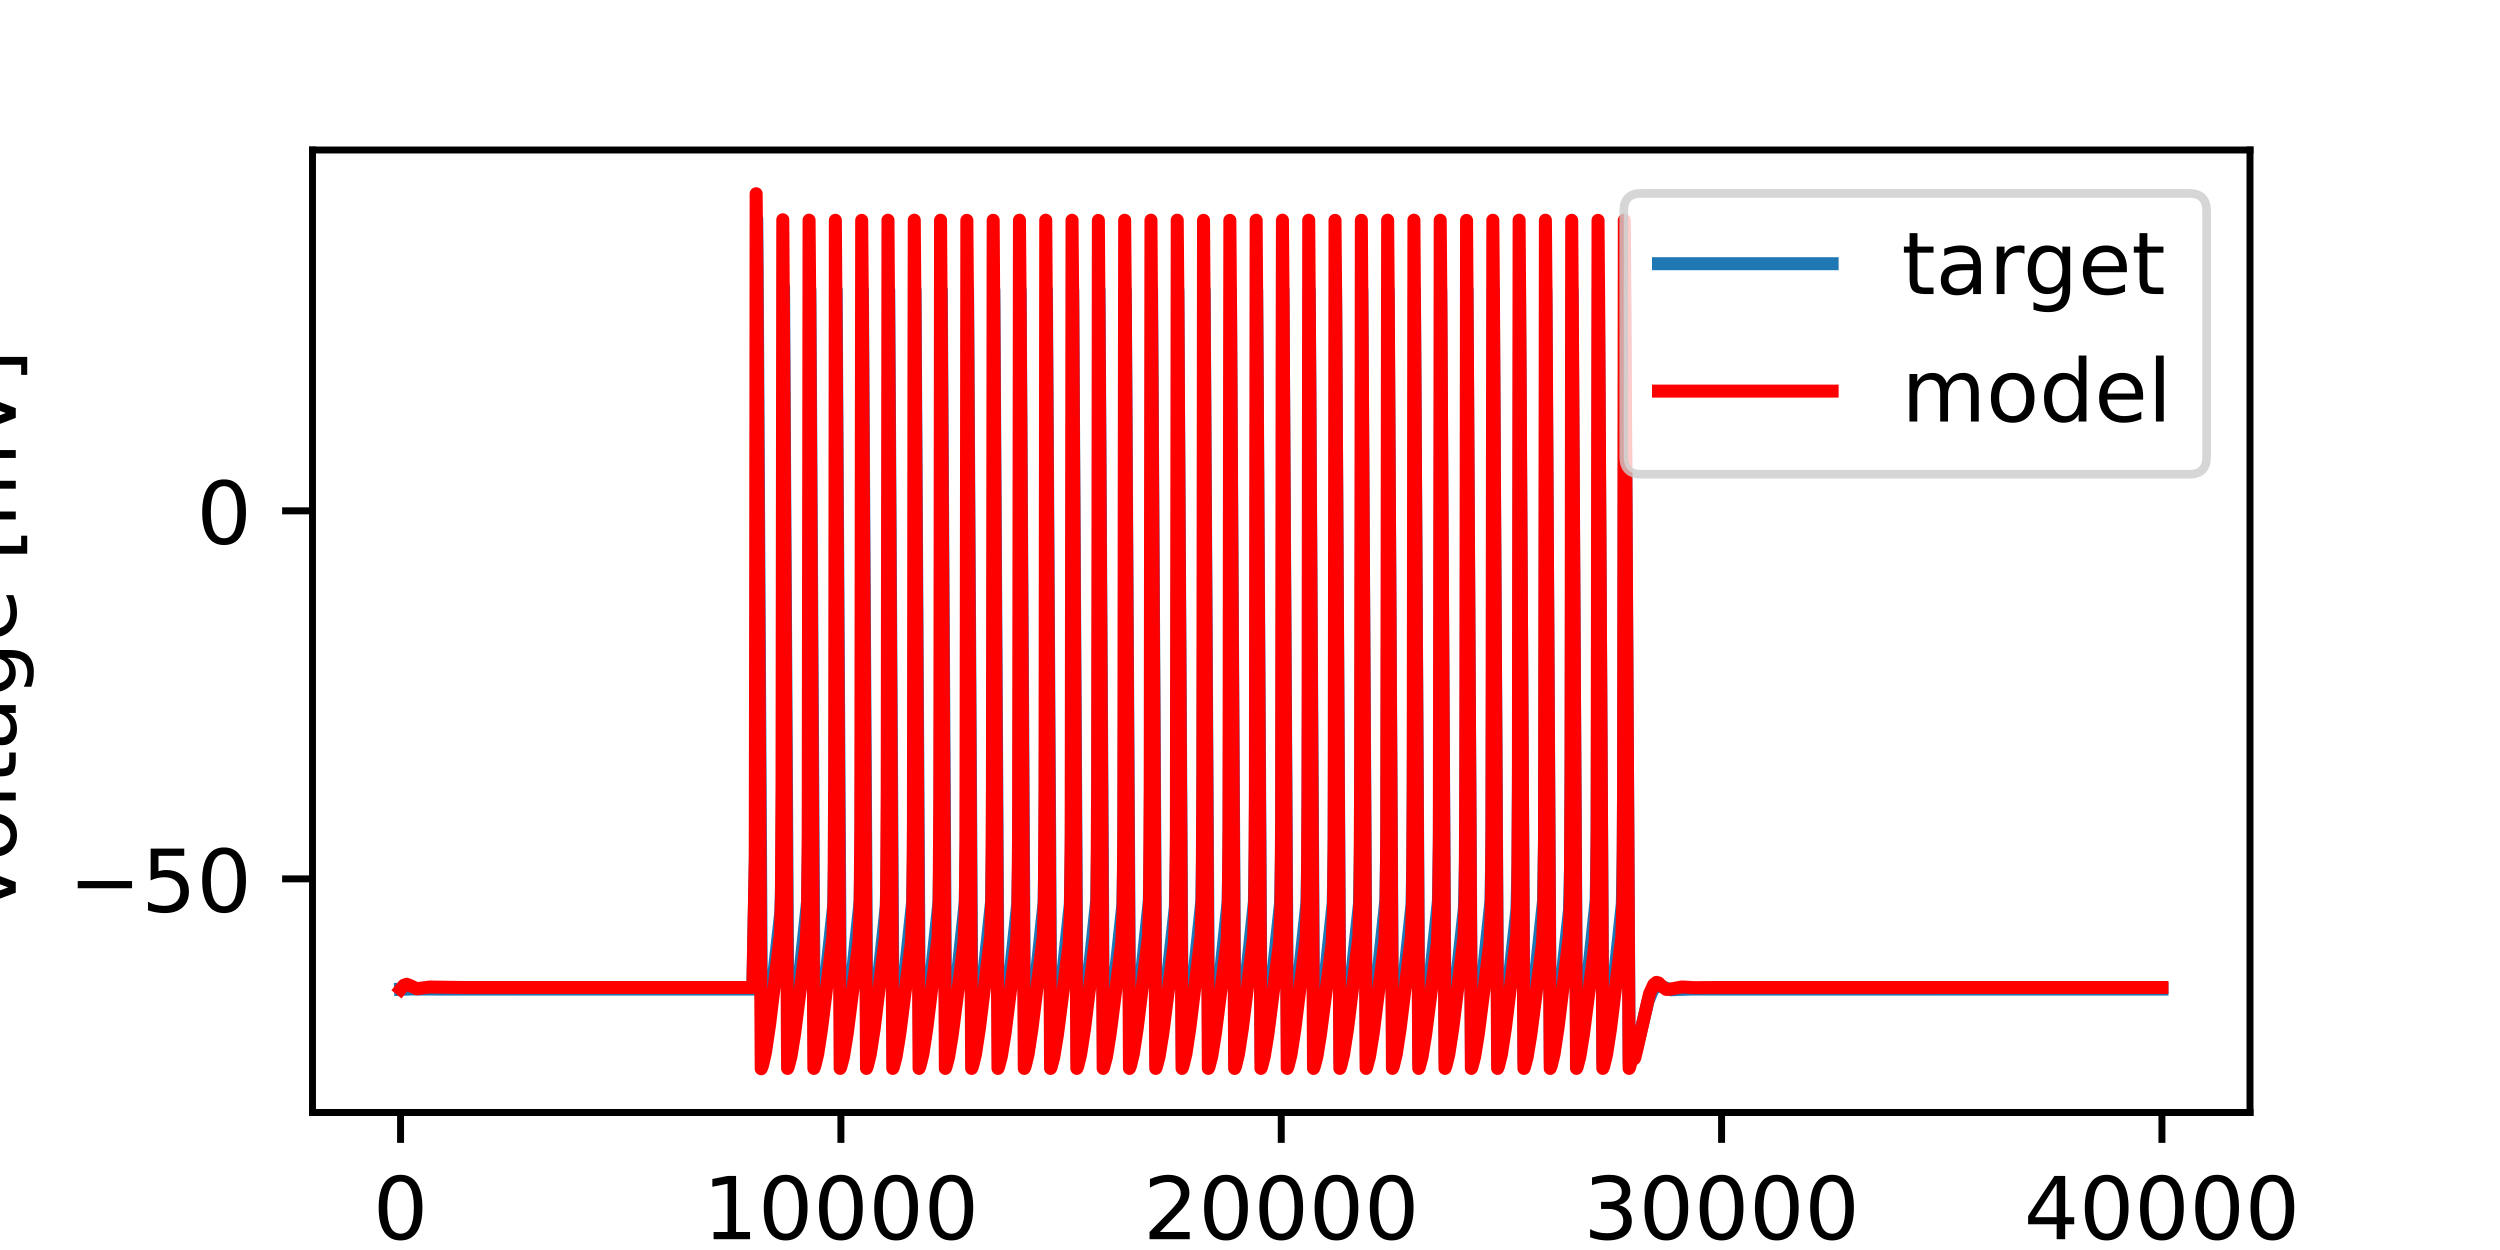 <?xml version="1.0" encoding="utf-8" standalone="no"?>
<!DOCTYPE svg PUBLIC "-//W3C//DTD SVG 1.1//EN"
  "http://www.w3.org/Graphics/SVG/1.1/DTD/svg11.dtd">
<!-- Created with matplotlib (https://matplotlib.org/) -->
<svg height="144pt" version="1.1" viewBox="0 0 288 144" width="288pt" xmlns="http://www.w3.org/2000/svg" xmlns:xlink="http://www.w3.org/1999/xlink">
 <defs>
  <style type="text/css">
*{stroke-linecap:butt;stroke-linejoin:round;}
  </style>
 </defs>
 <g id="figure_1">
  <g id="patch_1">
   <path d="M 0 144 
L 288 144 
L 288 0 
L 0 0 
z
" style="fill:#ffffff;"/>
  </g>
  <g id="axes_1">
   <g id="patch_2">
    <path d="M 36 128.16 
L 259.2 128.16 
L 259.2 17.28 
L 36 17.28 
z
" style="fill:#ffffff;"/>
   </g>
   <g id="matplotlib.axis_1">
    <g id="xtick_1">
     <g id="line2d_1">
      <defs>
       <path d="M 0 0 
L 0 3.5 
" id="mcba69455f7" style="stroke:#000000;stroke-width:0.8;"/>
      </defs>
      <g>
       <use style="stroke:#000000;stroke-width:0.8;" x="46.145" xlink:href="#mcba69455f7" y="128.16"/>
      </g>
     </g>
     <g id="text_1">
      <!-- 0 -->
      <defs>
       <path d="M 31.781 66.406 
Q 24.172 66.406 20.328 58.906 
Q 16.5 51.422 16.5 36.375 
Q 16.5 21.391 20.328 13.891 
Q 24.172 6.391 31.781 6.391 
Q 39.453 6.391 43.281 13.891 
Q 47.125 21.391 47.125 36.375 
Q 47.125 51.422 43.281 58.906 
Q 39.453 66.406 31.781 66.406 
z
M 31.781 74.219 
Q 44.047 74.219 50.516 64.516 
Q 56.984 54.828 56.984 36.375 
Q 56.984 17.969 50.516 8.266 
Q 44.047 -1.422 31.781 -1.422 
Q 19.531 -1.422 13.062 8.266 
Q 6.594 17.969 6.594 36.375 
Q 6.594 54.828 13.062 64.516 
Q 19.531 74.219 31.781 74.219 
z
" id="DejaVuSans-48"/>
      </defs>
      <g transform="translate(42.964 142.758)scale(0.1 -0.1)">
       <use xlink:href="#DejaVuSans-48"/>
      </g>
     </g>
    </g>
    <g id="xtick_2">
     <g id="line2d_2">
      <g>
       <use style="stroke:#000000;stroke-width:0.8;" x="96.873" xlink:href="#mcba69455f7" y="128.16"/>
      </g>
     </g>
     <g id="text_2">
      <!-- 10000 -->
      <defs>
       <path d="M 12.406 8.297 
L 28.516 8.297 
L 28.516 63.922 
L 10.984 60.406 
L 10.984 69.391 
L 28.422 72.906 
L 38.281 72.906 
L 38.281 8.297 
L 54.391 8.297 
L 54.391 0 
L 12.406 0 
z
" id="DejaVuSans-49"/>
      </defs>
      <g transform="translate(80.966 142.758)scale(0.1 -0.1)">
       <use xlink:href="#DejaVuSans-49"/>
       <use x="63.623" xlink:href="#DejaVuSans-48"/>
       <use x="127.246" xlink:href="#DejaVuSans-48"/>
       <use x="190.869" xlink:href="#DejaVuSans-48"/>
       <use x="254.492" xlink:href="#DejaVuSans-48"/>
      </g>
     </g>
    </g>
    <g id="xtick_3">
     <g id="line2d_3">
      <g>
       <use style="stroke:#000000;stroke-width:0.8;" x="147.6" xlink:href="#mcba69455f7" y="128.16"/>
      </g>
     </g>
     <g id="text_3">
      <!-- 20000 -->
      <defs>
       <path d="M 19.188 8.297 
L 53.609 8.297 
L 53.609 0 
L 7.328 0 
L 7.328 8.297 
Q 12.938 14.109 22.625 23.891 
Q 32.328 33.688 34.812 36.531 
Q 39.547 41.844 41.422 45.531 
Q 43.312 49.219 43.312 52.781 
Q 43.312 58.594 39.234 62.25 
Q 35.156 65.922 28.609 65.922 
Q 23.969 65.922 18.812 64.312 
Q 13.672 62.703 7.812 59.422 
L 7.812 69.391 
Q 13.766 71.781 18.938 73 
Q 24.125 74.219 28.422 74.219 
Q 39.75 74.219 46.484 68.547 
Q 53.219 62.891 53.219 53.422 
Q 53.219 48.922 51.531 44.891 
Q 49.859 40.875 45.406 35.406 
Q 44.188 33.984 37.641 27.219 
Q 31.109 20.453 19.188 8.297 
z
" id="DejaVuSans-50"/>
      </defs>
      <g transform="translate(131.694 142.758)scale(0.1 -0.1)">
       <use xlink:href="#DejaVuSans-50"/>
       <use x="63.623" xlink:href="#DejaVuSans-48"/>
       <use x="127.246" xlink:href="#DejaVuSans-48"/>
       <use x="190.869" xlink:href="#DejaVuSans-48"/>
       <use x="254.492" xlink:href="#DejaVuSans-48"/>
      </g>
     </g>
    </g>
    <g id="xtick_4">
     <g id="line2d_4">
      <g>
       <use style="stroke:#000000;stroke-width:0.8;" x="198.327" xlink:href="#mcba69455f7" y="128.16"/>
      </g>
     </g>
     <g id="text_4">
      <!-- 30000 -->
      <defs>
       <path d="M 40.578 39.312 
Q 47.656 37.797 51.625 33 
Q 55.609 28.219 55.609 21.188 
Q 55.609 10.406 48.188 4.484 
Q 40.766 -1.422 27.094 -1.422 
Q 22.516 -1.422 17.656 -0.516 
Q 12.797 0.391 7.625 2.203 
L 7.625 11.719 
Q 11.719 9.328 16.594 8.109 
Q 21.484 6.891 26.812 6.891 
Q 36.078 6.891 40.938 10.547 
Q 45.797 14.203 45.797 21.188 
Q 45.797 27.641 41.281 31.266 
Q 36.766 34.906 28.719 34.906 
L 20.219 34.906 
L 20.219 43.016 
L 29.109 43.016 
Q 36.375 43.016 40.234 45.922 
Q 44.094 48.828 44.094 54.297 
Q 44.094 59.906 40.109 62.906 
Q 36.141 65.922 28.719 65.922 
Q 24.656 65.922 20.016 65.031 
Q 15.375 64.156 9.812 62.312 
L 9.812 71.094 
Q 15.438 72.656 20.344 73.438 
Q 25.25 74.219 29.594 74.219 
Q 40.828 74.219 47.359 69.109 
Q 53.906 64.016 53.906 55.328 
Q 53.906 49.266 50.438 45.094 
Q 46.969 40.922 40.578 39.312 
z
" id="DejaVuSans-51"/>
      </defs>
      <g transform="translate(182.421 142.758)scale(0.1 -0.1)">
       <use xlink:href="#DejaVuSans-51"/>
       <use x="63.623" xlink:href="#DejaVuSans-48"/>
       <use x="127.246" xlink:href="#DejaVuSans-48"/>
       <use x="190.869" xlink:href="#DejaVuSans-48"/>
       <use x="254.492" xlink:href="#DejaVuSans-48"/>
      </g>
     </g>
    </g>
    <g id="xtick_5">
     <g id="line2d_5">
      <g>
       <use style="stroke:#000000;stroke-width:0.8;" x="249.055" xlink:href="#mcba69455f7" y="128.16"/>
      </g>
     </g>
     <g id="text_5">
      <!-- 40000 -->
      <defs>
       <path d="M 37.797 64.312 
L 12.891 25.391 
L 37.797 25.391 
z
M 35.203 72.906 
L 47.609 72.906 
L 47.609 25.391 
L 58.016 25.391 
L 58.016 17.188 
L 47.609 17.188 
L 47.609 0 
L 37.797 0 
L 37.797 17.188 
L 4.891 17.188 
L 4.891 26.703 
z
" id="DejaVuSans-52"/>
      </defs>
      <g transform="translate(233.148 142.758)scale(0.1 -0.1)">
       <use xlink:href="#DejaVuSans-52"/>
       <use x="63.623" xlink:href="#DejaVuSans-48"/>
       <use x="127.246" xlink:href="#DejaVuSans-48"/>
       <use x="190.869" xlink:href="#DejaVuSans-48"/>
       <use x="254.492" xlink:href="#DejaVuSans-48"/>
      </g>
     </g>
    </g>
    <g id="text_6">
     <!-- time [ms] -->
     <defs>
      <path d="M 18.312 70.219 
L 18.312 54.688 
L 36.812 54.688 
L 36.812 47.703 
L 18.312 47.703 
L 18.312 18.016 
Q 18.312 11.328 20.141 9.422 
Q 21.969 7.516 27.594 7.516 
L 36.812 7.516 
L 36.812 0 
L 27.594 0 
Q 17.188 0 13.234 3.875 
Q 9.281 7.766 9.281 18.016 
L 9.281 47.703 
L 2.688 47.703 
L 2.688 54.688 
L 9.281 54.688 
L 9.281 70.219 
z
" id="DejaVuSans-116"/>
      <path d="M 9.422 54.688 
L 18.406 54.688 
L 18.406 0 
L 9.422 0 
z
M 9.422 75.984 
L 18.406 75.984 
L 18.406 64.594 
L 9.422 64.594 
z
" id="DejaVuSans-105"/>
      <path d="M 52 44.188 
Q 55.375 50.25 60.062 53.125 
Q 64.75 56 71.094 56 
Q 79.641 56 84.281 50.016 
Q 88.922 44.047 88.922 33.016 
L 88.922 0 
L 79.891 0 
L 79.891 32.719 
Q 79.891 40.578 77.094 44.375 
Q 74.312 48.188 68.609 48.188 
Q 61.625 48.188 57.562 43.547 
Q 53.516 38.922 53.516 30.906 
L 53.516 0 
L 44.484 0 
L 44.484 32.719 
Q 44.484 40.625 41.703 44.406 
Q 38.922 48.188 33.109 48.188 
Q 26.219 48.188 22.156 43.531 
Q 18.109 38.875 18.109 30.906 
L 18.109 0 
L 9.078 0 
L 9.078 54.688 
L 18.109 54.688 
L 18.109 46.188 
Q 21.188 51.219 25.484 53.609 
Q 29.781 56 35.688 56 
Q 41.656 56 45.828 52.969 
Q 50 49.953 52 44.188 
z
" id="DejaVuSans-109"/>
      <path d="M 56.203 29.594 
L 56.203 25.203 
L 14.891 25.203 
Q 15.484 15.922 20.484 11.062 
Q 25.484 6.203 34.422 6.203 
Q 39.594 6.203 44.453 7.469 
Q 49.312 8.734 54.109 11.281 
L 54.109 2.781 
Q 49.266 0.734 44.188 -0.344 
Q 39.109 -1.422 33.891 -1.422 
Q 20.797 -1.422 13.156 6.188 
Q 5.516 13.812 5.516 26.812 
Q 5.516 40.234 12.766 48.109 
Q 20.016 56 32.328 56 
Q 43.359 56 49.781 48.891 
Q 56.203 41.797 56.203 29.594 
z
M 47.219 32.234 
Q 47.125 39.594 43.094 43.984 
Q 39.062 48.391 32.422 48.391 
Q 24.906 48.391 20.391 44.141 
Q 15.875 39.891 15.188 32.172 
z
" id="DejaVuSans-101"/>
      <path id="DejaVuSans-32"/>
      <path d="M 8.594 75.984 
L 29.297 75.984 
L 29.297 69 
L 17.578 69 
L 17.578 -6.203 
L 29.297 -6.203 
L 29.297 -13.188 
L 8.594 -13.188 
z
" id="DejaVuSans-91"/>
      <path d="M 44.281 53.078 
L 44.281 44.578 
Q 40.484 46.531 36.375 47.5 
Q 32.281 48.484 27.875 48.484 
Q 21.188 48.484 17.844 46.438 
Q 14.5 44.391 14.5 40.281 
Q 14.5 37.156 16.891 35.375 
Q 19.281 33.594 26.516 31.984 
L 29.594 31.297 
Q 39.156 29.25 43.188 25.516 
Q 47.219 21.781 47.219 15.094 
Q 47.219 7.469 41.188 3.016 
Q 35.156 -1.422 24.609 -1.422 
Q 20.219 -1.422 15.453 -0.562 
Q 10.688 0.297 5.422 2 
L 5.422 11.281 
Q 10.406 8.688 15.234 7.391 
Q 20.062 6.109 24.812 6.109 
Q 31.156 6.109 34.562 8.281 
Q 37.984 10.453 37.984 14.406 
Q 37.984 18.062 35.516 20.016 
Q 33.062 21.969 24.703 23.781 
L 21.578 24.516 
Q 13.234 26.266 9.516 29.906 
Q 5.812 33.547 5.812 39.891 
Q 5.812 47.609 11.281 51.797 
Q 16.75 56 26.812 56 
Q 31.781 56 36.172 55.266 
Q 40.578 54.547 44.281 53.078 
z
" id="DejaVuSans-115"/>
      <path d="M 30.422 75.984 
L 30.422 -13.188 
L 9.719 -13.188 
L 9.719 -6.203 
L 21.391 -6.203 
L 21.391 69 
L 9.719 69 
L 9.719 75.984 
z
" id="DejaVuSans-93"/>
     </defs>
     <g transform="translate(123.338 156.437)scale(0.1 -0.1)">
      <use xlink:href="#DejaVuSans-116"/>
      <use x="39.209" xlink:href="#DejaVuSans-105"/>
      <use x="66.992" xlink:href="#DejaVuSans-109"/>
      <use x="164.404" xlink:href="#DejaVuSans-101"/>
      <use x="225.928" xlink:href="#DejaVuSans-32"/>
      <use x="257.715" xlink:href="#DejaVuSans-91"/>
      <use x="296.729" xlink:href="#DejaVuSans-109"/>
      <use x="394.141" xlink:href="#DejaVuSans-115"/>
      <use x="446.24" xlink:href="#DejaVuSans-93"/>
     </g>
    </g>
   </g>
   <g id="matplotlib.axis_2">
    <g id="ytick_1">
     <g id="line2d_6">
      <defs>
       <path d="M 0 0 
L -3.5 0 
" id="m14f30cf838" style="stroke:#000000;stroke-width:0.8;"/>
      </defs>
      <g>
       <use style="stroke:#000000;stroke-width:0.8;" x="36" xlink:href="#m14f30cf838" y="101.246"/>
      </g>
     </g>
     <g id="text_7">
      <!-- −50 -->
      <defs>
       <path d="M 10.594 35.5 
L 73.188 35.5 
L 73.188 27.203 
L 10.594 27.203 
z
" id="DejaVuSans-8722"/>
       <path d="M 10.797 72.906 
L 49.516 72.906 
L 49.516 64.594 
L 19.828 64.594 
L 19.828 46.734 
Q 21.969 47.469 24.109 47.828 
Q 26.266 48.188 28.422 48.188 
Q 40.625 48.188 47.75 41.5 
Q 54.891 34.812 54.891 23.391 
Q 54.891 11.625 47.562 5.094 
Q 40.234 -1.422 26.906 -1.422 
Q 22.312 -1.422 17.547 -0.641 
Q 12.797 0.141 7.719 1.703 
L 7.719 11.625 
Q 12.109 9.234 16.797 8.062 
Q 21.484 6.891 26.703 6.891 
Q 35.156 6.891 40.078 11.328 
Q 45.016 15.766 45.016 23.391 
Q 45.016 31 40.078 35.438 
Q 35.156 39.891 26.703 39.891 
Q 22.75 39.891 18.812 39.016 
Q 14.891 38.141 10.797 36.281 
z
" id="DejaVuSans-53"/>
      </defs>
      <g transform="translate(7.895 105.046)scale(0.1 -0.1)">
       <use xlink:href="#DejaVuSans-8722"/>
       <use x="83.789" xlink:href="#DejaVuSans-53"/>
       <use x="147.412" xlink:href="#DejaVuSans-48"/>
      </g>
     </g>
    </g>
    <g id="ytick_2">
     <g id="line2d_7">
      <g>
       <use style="stroke:#000000;stroke-width:0.8;" x="36" xlink:href="#m14f30cf838" y="58.848"/>
      </g>
     </g>
     <g id="text_8">
      <!-- 0 -->
      <g transform="translate(22.637 62.647)scale(0.1 -0.1)">
       <use xlink:href="#DejaVuSans-48"/>
      </g>
     </g>
    </g>
    <g id="text_9">
     <!-- voltage [mV] -->
     <defs>
      <path d="M 2.984 54.688 
L 12.5 54.688 
L 29.594 8.797 
L 46.688 54.688 
L 56.203 54.688 
L 35.688 0 
L 23.484 0 
z
" id="DejaVuSans-118"/>
      <path d="M 30.609 48.391 
Q 23.391 48.391 19.188 42.75 
Q 14.984 37.109 14.984 27.297 
Q 14.984 17.484 19.156 11.844 
Q 23.344 6.203 30.609 6.203 
Q 37.797 6.203 41.984 11.859 
Q 46.188 17.531 46.188 27.297 
Q 46.188 37.016 41.984 42.703 
Q 37.797 48.391 30.609 48.391 
z
M 30.609 56 
Q 42.328 56 49.016 48.375 
Q 55.719 40.766 55.719 27.297 
Q 55.719 13.875 49.016 6.219 
Q 42.328 -1.422 30.609 -1.422 
Q 18.844 -1.422 12.172 6.219 
Q 5.516 13.875 5.516 27.297 
Q 5.516 40.766 12.172 48.375 
Q 18.844 56 30.609 56 
z
" id="DejaVuSans-111"/>
      <path d="M 9.422 75.984 
L 18.406 75.984 
L 18.406 0 
L 9.422 0 
z
" id="DejaVuSans-108"/>
      <path d="M 34.281 27.484 
Q 23.391 27.484 19.188 25 
Q 14.984 22.516 14.984 16.5 
Q 14.984 11.719 18.141 8.906 
Q 21.297 6.109 26.703 6.109 
Q 34.188 6.109 38.703 11.406 
Q 43.219 16.703 43.219 25.484 
L 43.219 27.484 
z
M 52.203 31.203 
L 52.203 0 
L 43.219 0 
L 43.219 8.297 
Q 40.141 3.328 35.547 0.953 
Q 30.953 -1.422 24.312 -1.422 
Q 15.922 -1.422 10.953 3.297 
Q 6 8.016 6 15.922 
Q 6 25.141 12.172 29.828 
Q 18.359 34.516 30.609 34.516 
L 43.219 34.516 
L 43.219 35.406 
Q 43.219 41.609 39.141 45 
Q 35.062 48.391 27.688 48.391 
Q 23 48.391 18.547 47.266 
Q 14.109 46.141 10.016 43.891 
L 10.016 52.203 
Q 14.938 54.109 19.578 55.047 
Q 24.219 56 28.609 56 
Q 40.484 56 46.344 49.844 
Q 52.203 43.703 52.203 31.203 
z
" id="DejaVuSans-97"/>
      <path d="M 45.406 27.984 
Q 45.406 37.75 41.375 43.109 
Q 37.359 48.484 30.078 48.484 
Q 22.859 48.484 18.828 43.109 
Q 14.797 37.75 14.797 27.984 
Q 14.797 18.266 18.828 12.891 
Q 22.859 7.516 30.078 7.516 
Q 37.359 7.516 41.375 12.891 
Q 45.406 18.266 45.406 27.984 
z
M 54.391 6.781 
Q 54.391 -7.172 48.188 -13.984 
Q 42 -20.797 29.203 -20.797 
Q 24.469 -20.797 20.266 -20.094 
Q 16.062 -19.391 12.109 -17.922 
L 12.109 -9.188 
Q 16.062 -11.328 19.922 -12.344 
Q 23.781 -13.375 27.781 -13.375 
Q 36.625 -13.375 41.016 -8.766 
Q 45.406 -4.156 45.406 5.172 
L 45.406 9.625 
Q 42.625 4.781 38.281 2.391 
Q 33.938 0 27.875 0 
Q 17.828 0 11.672 7.656 
Q 5.516 15.328 5.516 27.984 
Q 5.516 40.672 11.672 48.328 
Q 17.828 56 27.875 56 
Q 33.938 56 38.281 53.609 
Q 42.625 51.219 45.406 46.391 
L 45.406 54.688 
L 54.391 54.688 
z
" id="DejaVuSans-103"/>
      <path d="M 28.609 0 
L 0.781 72.906 
L 11.078 72.906 
L 34.188 11.531 
L 57.328 72.906 
L 67.578 72.906 
L 39.797 0 
z
" id="DejaVuSans-86"/>
     </defs>
     <g transform="translate(1.816 105.184)rotate(-90)scale(0.1 -0.1)">
      <use xlink:href="#DejaVuSans-118"/>
      <use x="59.18" xlink:href="#DejaVuSans-111"/>
      <use x="120.361" xlink:href="#DejaVuSans-108"/>
      <use x="148.145" xlink:href="#DejaVuSans-116"/>
      <use x="187.354" xlink:href="#DejaVuSans-97"/>
      <use x="248.633" xlink:href="#DejaVuSans-103"/>
      <use x="312.109" xlink:href="#DejaVuSans-101"/>
      <use x="373.633" xlink:href="#DejaVuSans-32"/>
      <use x="405.42" xlink:href="#DejaVuSans-91"/>
      <use x="444.434" xlink:href="#DejaVuSans-109"/>
      <use x="541.846" xlink:href="#DejaVuSans-86"/>
      <use x="610.254" xlink:href="#DejaVuSans-93"/>
     </g>
    </g>
   </g>
   <g id="line2d_8">
    <path clip-path="url(#p194d1e5255)" d="M 46.145 113.966 
L 47.419 113.929 
L 51.188 113.943 
L 86.727 113.944 
L 87.052 97.403 
L 87.118 69.346 
L 87.179 25.204 
L 87.26 36.309 
L 87.752 122.523 
L 87.793 122.449 
L 88.031 121.348 
L 88.457 118.331 
L 89.959 104.999 
L 90.085 100.109 
L 90.167 86.604 
L 90.268 33.074 
L 90.369 51.285 
L 90.791 122.385 
L 90.796 122.385 
L 90.862 122.201 
L 91.176 120.49 
L 91.724 116.089 
L 93.033 103.822 
L 93.144 97.373 
L 93.22 75.24 
L 93.296 33.371 
L 93.373 45.556 
L 93.819 122.375 
L 93.829 122.371 
L 93.92 122.064 
L 94.27 120.021 
L 94.95 114.371 
L 96.046 104.223 
L 96.163 98.414 
L 96.239 80.734 
L 96.325 33.396 
L 96.411 47.902 
L 96.847 122.374 
L 96.852 122.374 
L 96.923 122.169 
L 97.243 120.404 
L 97.806 115.845 
L 99.09 103.793 
L 99.201 97.277 
L 99.277 74.761 
L 99.353 33.402 
L 99.429 45.749 
L 99.876 122.374 
L 99.886 122.369 
L 99.982 122.037 
L 100.337 119.941 
L 101.053 113.98 
L 102.093 104.452 
L 102.214 98.806 
L 102.29 82.692 
L 102.382 33.407 
L 102.468 48.109 
L 102.904 122.375 
L 102.909 122.373 
L 102.98 122.165 
L 103.305 120.363 
L 103.878 115.705 
L 105.146 103.765 
L 105.258 97.166 
L 105.334 74.163 
L 105.41 33.415 
L 105.486 45.955 
L 105.933 122.375 
L 105.938 122.373 
L 106.014 122.142 
L 106.344 120.291 
L 106.932 115.481 
L 108.17 103.898 
L 108.281 97.694 
L 108.357 76.996 
L 108.439 33.425 
L 108.515 46.059 
L 108.961 122.374 
L 108.966 122.372 
L 109.042 122.141 
L 109.377 120.253 
L 109.981 115.302 
L 111.198 103.885 
L 111.31 97.642 
L 111.386 76.72 
L 111.462 33.42 
L 111.543 46.163 
L 111.989 122.374 
L 111.995 122.372 
L 112.071 122.138 
L 112.4 120.284 
L 112.994 115.429 
L 114.227 103.871 
L 114.338 97.589 
L 114.414 76.438 
L 114.49 33.411 
L 114.571 46.269 
L 115.018 122.374 
L 115.023 122.372 
L 115.104 122.115 
L 115.444 120.176 
L 116.068 115.032 
L 117.25 104 
L 117.361 98.083 
L 117.438 79.04 
L 117.519 33.404 
L 117.6 46.374 
L 118.046 122.374 
L 118.051 122.371 
L 118.133 122.113 
L 118.472 120.172 
L 119.091 115.071 
L 120.278 103.987 
L 120.39 98.033 
L 120.466 78.783 
L 120.547 33.399 
L 120.628 46.48 
L 121.075 122.374 
L 121.08 122.371 
L 121.166 122.089 
L 121.511 120.098 
L 122.16 114.72 
L 123.302 104.112 
L 123.418 97.984 
L 123.494 78.526 
L 123.576 33.397 
L 123.657 46.585 
L 124.098 122.374 
L 124.103 122.374 
L 124.169 122.193 
L 124.479 120.511 
L 125.021 116.161 
L 126.345 103.666 
L 126.457 96.759 
L 126.533 71.945 
L 126.604 33.397 
L 126.68 45.567 
L 127.126 122.374 
L 127.137 122.37 
L 127.228 122.063 
L 127.578 120.019 
L 128.258 114.369 
L 129.353 104.22 
L 129.47 98.404 
L 129.546 80.687 
L 129.632 33.399 
L 129.719 47.924 
L 130.155 122.374 
L 130.16 122.373 
L 130.231 122.169 
L 130.551 120.403 
L 131.119 115.8 
L 132.397 103.789 
L 132.509 97.264 
L 132.585 74.695 
L 132.661 33.403 
L 132.737 45.772 
L 133.183 122.374 
L 133.193 122.369 
L 133.29 122.036 
L 133.645 119.94 
L 134.36 113.98 
L 135.4 104.449 
L 135.522 98.797 
L 135.598 82.645 
L 135.689 33.409 
L 135.775 48.132 
L 136.212 122.375 
L 136.217 122.373 
L 136.288 122.165 
L 136.612 120.362 
L 137.186 115.704 
L 138.454 103.762 
L 138.565 97.154 
L 138.642 74.094 
L 138.718 33.417 
L 138.794 45.979 
L 139.24 122.375 
L 139.245 122.373 
L 139.321 122.142 
L 139.651 120.29 
L 140.239 115.48 
L 141.477 103.895 
L 141.589 97.682 
L 141.665 76.934 
L 141.746 33.427 
L 141.822 46.083 
L 142.269 122.374 
L 142.274 122.372 
L 142.35 122.14 
L 142.679 120.287 
L 143.268 115.476 
L 144.506 103.882 
L 144.617 97.63 
L 144.693 76.656 
L 144.769 33.418 
L 144.851 46.187 
L 145.297 122.374 
L 145.302 122.372 
L 145.378 122.138 
L 145.713 120.249 
L 146.317 115.297 
L 147.534 103.868 
L 147.646 97.577 
L 147.722 76.372 
L 147.798 33.409 
L 147.879 46.293 
L 148.325 122.374 
L 148.33 122.371 
L 148.412 122.115 
L 148.752 120.175 
L 149.37 115.074 
L 150.557 103.997 
L 150.669 98.072 
L 150.745 78.981 
L 150.826 33.402 
L 150.907 46.399 
L 151.354 122.374 
L 151.359 122.371 
L 151.44 122.113 
L 151.78 120.172 
L 152.399 115.07 
L 153.586 103.984 
L 153.697 98.022 
L 153.774 78.725 
L 153.855 33.398 
L 153.936 46.504 
L 154.377 122.374 
L 154.387 122.371 
L 154.474 122.089 
L 154.818 120.097 
L 155.468 114.719 
L 156.609 104.109 
L 156.726 97.973 
L 156.802 78.467 
L 156.883 33.397 
L 156.964 46.609 
L 157.406 122.374 
L 157.411 122.374 
L 157.477 122.192 
L 157.791 120.477 
L 158.339 116.072 
L 159.653 103.663 
L 159.764 96.745 
L 159.84 71.871 
L 159.912 33.397 
L 159.988 45.59 
L 160.434 122.374 
L 160.444 122.369 
L 160.535 122.063 
L 160.885 120.019 
L 161.565 114.368 
L 162.661 104.218 
L 162.778 98.393 
L 162.854 80.635 
L 162.94 33.4 
L 163.026 47.948 
L 163.462 122.374 
L 163.467 122.373 
L 163.539 122.168 
L 163.863 120.368 
L 164.436 115.711 
L 165.705 103.786 
L 165.816 97.252 
L 165.892 74.627 
L 165.968 33.404 
L 166.044 45.796 
L 166.491 122.375 
L 166.501 122.368 
L 166.597 122.036 
L 166.952 119.939 
L 167.668 113.979 
L 168.703 104.567 
L 168.824 99.234 
L 168.905 82.596 
L 168.997 33.411 
L 169.083 48.156 
L 169.519 122.375 
L 169.524 122.373 
L 169.595 122.164 
L 169.92 120.362 
L 170.493 115.703 
L 171.761 103.759 
L 171.873 97.141 
L 171.949 74.024 
L 172.025 33.419 
L 172.096 44.886 
L 172.548 122.375 
L 172.558 122.367 
L 172.659 122.009 
L 173.019 119.859 
L 173.78 113.512 
L 174.749 104.773 
L 174.876 99.574 
L 174.957 84.364 
L 175.049 33.426 
L 175.145 49.505 
L 175.576 122.374 
L 175.632 122.24 
L 175.916 120.756 
L 176.418 116.842 
L 177.818 103.731 
L 177.93 97.027 
L 178.006 73.405 
L 178.077 33.416 
L 178.153 45.093 
L 178.605 122.374 
L 178.615 122.366 
L 178.716 122.005 
L 179.076 119.852 
L 179.852 113.381 
L 180.801 104.862 
L 180.928 99.892 
L 181.009 85.958 
L 181.105 33.407 
L 181.207 50.86 
L 181.633 122.374 
L 181.694 122.217 
L 181.993 120.619 
L 182.521 116.437 
L 183.875 103.702 
L 183.987 96.909 
L 184.063 72.764 
L 184.134 33.401 
L 184.21 45.303 
L 184.661 122.374 
L 184.666 122.371 
L 184.753 122.09 
L 185.098 120.1 
L 185.752 114.679 
L 186.888 104.119 
L 187.005 98.011 
L 187.081 78.666 
L 187.162 33.397 
L 187.243 46.528 
L 187.685 122.374 
L 187.695 122.37 
L 187.781 122.088 
L 188.126 120.096 
L 188.182 119.693 
L 188.202 120.23 
L 188.349 121.337 
L 188.364 121.332 
L 188.466 121.121 
L 188.801 119.717 
L 189.836 115.37 
L 190.358 114.11 
L 190.764 113.634 
L 191.109 113.539 
L 191.53 113.679 
L 192.494 114.024 
L 193.326 113.983 
L 194.913 113.935 
L 202.101 113.944 
L 249.055 113.944 
L 249.055 113.944 
" style="fill:none;stroke:#1f77b4;stroke-linecap:square;stroke-width:1.5;"/>
   </g>
   <g id="line2d_9">
    <path clip-path="url(#p194d1e5255)" d="M 46.145 113.966 
L 46.516 113.509 
L 46.845 113.387 
L 47.185 113.514 
L 48.027 113.907 
L 48.591 113.822 
L 49.504 113.706 
L 53.47 113.763 
L 82.994 113.76 
L 86.727 113.76 
L 87.001 99.123 
L 87.057 68.414 
L 87.108 22.32 
L 87.189 31.044 
L 87.691 123.12 
L 87.838 122.745 
L 88.178 121.27 
L 88.66 118.009 
L 89.903 107.68 
L 90.019 103.26 
L 90.09 90.63 
L 90.177 25.318 
L 90.298 44.017 
L 90.73 123.083 
L 90.791 122.959 
L 91.11 121.742 
L 91.531 119.145 
L 92.88 108.561 
L 93.023 104.884 
L 93.104 96.045 
L 93.159 57.579 
L 93.205 25.363 
L 93.281 34.712 
L 93.758 123.081 
L 93.865 122.828 
L 94.199 121.438 
L 94.661 118.4 
L 95.955 107.817 
L 96.076 103.466 
L 96.152 89.824 
L 96.234 25.377 
L 96.355 43.455 
L 96.786 123.081 
L 96.852 122.95 
L 97.172 121.727 
L 97.598 119.084 
L 98.942 108.518 
L 99.084 104.741 
L 99.166 95.336 
L 99.221 53.531 
L 99.267 25.385 
L 99.343 35.239 
L 99.82 123.081 
L 99.921 122.834 
L 100.256 121.449 
L 100.713 118.454 
L 102.011 107.858 
L 102.133 103.616 
L 102.209 90.744 
L 102.295 25.37 
L 102.422 45.091 
L 102.848 123.081 
L 102.909 122.956 
L 103.229 121.737 
L 103.655 119.1 
L 105.004 108.474 
L 105.146 104.591 
L 105.228 94.553 
L 105.288 42.443 
L 105.324 25.365 
L 105.405 35.777 
L 105.877 123.081 
L 105.973 122.856 
L 106.308 121.487 
L 106.759 118.547 
L 108.063 107.991 
L 108.19 103.761 
L 108.266 91.595 
L 108.352 25.369 
L 108.484 45.687 
L 108.905 123.081 
L 108.966 122.962 
L 109.281 121.772 
L 109.702 119.19 
L 111.051 108.655 
L 111.198 104.957 
L 111.279 96.403 
L 111.335 59.718 
L 111.381 25.385 
L 111.462 35.369 
L 111.934 123.08 
L 112.035 122.848 
L 112.37 121.472 
L 112.826 118.487 
L 114.125 107.939 
L 114.252 103.569 
L 114.328 90.456 
L 114.414 25.379 
L 114.536 44.191 
L 114.967 123.081 
L 115.028 122.954 
L 115.348 121.734 
L 115.774 119.095 
L 117.123 108.464 
L 117.26 104.816 
L 117.341 95.714 
L 117.397 55.664 
L 117.443 25.367 
L 117.519 34.964 
L 117.996 123.081 
L 118.097 122.839 
L 118.432 121.457 
L 118.888 118.465 
L 120.187 107.886 
L 120.309 103.715 
L 120.385 91.328 
L 120.471 25.365 
L 120.603 45.832 
L 121.024 123.081 
L 121.085 122.96 
L 121.399 121.769 
L 121.82 119.185 
L 123.17 108.645 
L 123.317 104.923 
L 123.398 96.24 
L 123.454 58.741 
L 123.499 25.373 
L 123.581 35.5 
L 124.052 123.081 
L 124.154 122.846 
L 124.489 121.468 
L 124.945 118.482 
L 126.244 107.926 
L 126.371 103.52 
L 126.447 90.16 
L 126.533 25.391 
L 126.655 44.337 
L 127.086 123.08 
L 127.147 122.952 
L 127.466 121.73 
L 127.892 119.09 
L 129.237 108.529 
L 129.379 104.78 
L 129.46 95.536 
L 129.516 54.65 
L 129.561 25.374 
L 129.637 35.094 
L 130.114 123.081 
L 130.216 122.837 
L 130.551 121.453 
L 131.007 118.46 
L 132.306 107.872 
L 132.427 103.668 
L 132.504 91.054 
L 132.59 25.365 
L 132.717 44.931 
L 133.143 123.081 
L 133.204 122.958 
L 133.518 121.766 
L 133.939 119.179 
L 135.288 108.635 
L 135.431 105.128 
L 135.517 96.073 
L 135.573 57.753 
L 135.618 25.366 
L 135.694 34.693 
L 136.171 123.081 
L 136.278 122.828 
L 136.612 121.438 
L 137.074 118.4 
L 138.368 107.818 
L 138.489 103.471 
L 138.565 89.857 
L 138.647 25.379 
L 138.768 43.44 
L 139.2 123.08 
L 139.266 122.95 
L 139.585 121.727 
L 140.011 119.085 
L 141.355 108.519 
L 141.498 104.745 
L 141.579 95.355 
L 141.634 53.635 
L 141.68 25.384 
L 141.756 35.225 
L 142.233 123.081 
L 142.335 122.835 
L 142.669 121.449 
L 143.126 118.455 
L 144.424 107.859 
L 144.546 103.621 
L 144.622 90.774 
L 144.709 25.37 
L 144.835 45.076 
L 145.261 123.081 
L 145.322 122.956 
L 145.642 121.738 
L 146.068 119.101 
L 147.417 108.475 
L 147.559 104.595 
L 147.641 94.573 
L 147.701 42.535 
L 147.737 25.365 
L 147.818 35.764 
L 148.29 123.081 
L 148.386 122.857 
L 148.716 121.514 
L 149.167 118.585 
L 150.476 107.993 
L 150.603 103.766 
L 150.679 91.622 
L 150.765 25.37 
L 150.897 45.673 
L 151.318 123.081 
L 151.379 122.962 
L 151.694 121.773 
L 152.115 119.19 
L 153.464 108.656 
L 153.611 104.96 
L 153.692 96.419 
L 153.748 59.817 
L 153.794 25.386 
L 153.875 35.356 
L 154.352 123.08 
L 154.448 122.848 
L 154.783 121.472 
L 155.24 118.488 
L 156.538 107.94 
L 156.665 103.573 
L 156.741 90.486 
L 156.827 25.378 
L 156.949 44.177 
L 157.38 123.081 
L 157.441 122.954 
L 157.761 121.734 
L 158.187 119.096 
L 159.536 108.465 
L 159.673 104.819 
L 159.754 95.731 
L 159.81 55.766 
L 159.856 25.367 
L 159.932 34.951 
L 160.409 123.081 
L 160.51 122.839 
L 160.845 121.457 
L 161.301 118.466 
L 162.6 107.887 
L 162.722 103.72 
L 162.798 91.356 
L 162.884 25.365 
L 163.016 45.818 
L 163.437 123.081 
L 163.498 122.96 
L 163.812 121.769 
L 164.233 119.185 
L 165.583 108.646 
L 165.73 104.926 
L 165.811 96.256 
L 165.867 58.84 
L 165.913 25.374 
L 165.994 35.487 
L 166.465 123.081 
L 166.567 122.846 
L 166.902 121.469 
L 167.358 118.482 
L 168.657 107.927 
L 168.784 103.525 
L 168.86 90.19 
L 168.946 25.39 
L 169.068 44.322 
L 169.499 123.08 
L 169.56 122.952 
L 169.879 121.731 
L 170.306 119.091 
L 171.65 108.53 
L 171.792 104.784 
L 171.873 95.554 
L 171.929 54.752 
L 171.974 25.373 
L 172.051 35.081 
L 172.527 123.081 
L 172.629 122.837 
L 172.964 121.454 
L 173.42 118.461 
L 174.719 107.874 
L 174.841 103.673 
L 174.917 91.082 
L 175.003 25.365 
L 175.13 44.916 
L 175.556 123.081 
L 175.617 122.958 
L 175.931 121.766 
L 176.352 119.18 
L 177.702 108.636 
L 177.844 105.131 
L 177.93 96.09 
L 177.986 57.852 
L 178.031 25.367 
L 178.107 34.68 
L 178.584 123.081 
L 178.691 122.828 
L 179.026 121.438 
L 179.487 118.401 
L 180.781 107.819 
L 180.902 103.476 
L 180.979 89.888 
L 181.06 25.38 
L 181.181 43.426 
L 181.613 123.08 
L 181.679 122.95 
L 181.998 121.727 
L 182.424 119.085 
L 183.769 108.52 
L 183.911 104.749 
L 183.992 95.374 
L 184.048 53.739 
L 184.093 25.383 
L 184.169 35.212 
L 184.646 123.081 
L 184.748 122.835 
L 185.082 121.45 
L 185.539 118.455 
L 186.838 107.861 
L 186.959 103.626 
L 187.035 90.803 
L 187.122 25.369 
L 187.248 45.061 
L 187.675 123.081 
L 187.735 122.956 
L 188.055 121.738 
L 188.182 121.066 
L 188.202 121.546 
L 188.273 121.971 
L 188.329 121.874 
L 188.593 120.776 
L 190.023 114.487 
L 190.505 113.435 
L 190.825 113.168 
L 191.073 113.233 
L 191.479 113.641 
L 191.941 113.98 
L 192.311 113.97 
L 193.762 113.699 
L 195.142 113.778 
L 197.287 113.765 
L 249.055 113.76 
L 249.055 113.76 
" style="fill:none;stroke:#ff0000;stroke-linecap:square;stroke-width:1.5;"/>
   </g>
   <g id="patch_3">
    <path d="M 36 128.16 
L 36 17.28 
" style="fill:none;stroke:#000000;stroke-linecap:square;stroke-linejoin:miter;stroke-width:0.8;"/>
   </g>
   <g id="patch_4">
    <path d="M 259.2 128.16 
L 259.2 17.28 
" style="fill:none;stroke:#000000;stroke-linecap:square;stroke-linejoin:miter;stroke-width:0.8;"/>
   </g>
   <g id="patch_5">
    <path d="M 36 128.16 
L 259.2 128.16 
" style="fill:none;stroke:#000000;stroke-linecap:square;stroke-linejoin:miter;stroke-width:0.8;"/>
   </g>
   <g id="patch_6">
    <path d="M 36 17.28 
L 259.2 17.28 
" style="fill:none;stroke:#000000;stroke-linecap:square;stroke-linejoin:miter;stroke-width:0.8;"/>
   </g>
   <g id="legend_1">
    <g id="patch_7">
     <path d="M 189.061 54.636 
L 252.2 54.636 
Q 254.2 54.636 254.2 52.636 
L 254.2 24.28 
Q 254.2 22.28 252.2 22.28 
L 189.061 22.28 
Q 187.061 22.28 187.061 24.28 
L 187.061 52.636 
Q 187.061 54.636 189.061 54.636 
z
" style="fill:#ffffff;opacity:0.8;stroke:#cccccc;stroke-linejoin:miter;"/>
    </g>
    <g id="line2d_10">
     <path d="M 191.061 30.378 
L 211.061 30.378 
" style="fill:none;stroke:#1f77b4;stroke-linecap:square;stroke-width:1.5;"/>
    </g>
    <g id="line2d_11"/>
    <g id="text_10">
     <!-- target -->
     <defs>
      <path d="M 41.109 46.297 
Q 39.594 47.172 37.812 47.578 
Q 36.031 48 33.891 48 
Q 26.266 48 22.188 43.047 
Q 18.109 38.094 18.109 28.812 
L 18.109 0 
L 9.078 0 
L 9.078 54.688 
L 18.109 54.688 
L 18.109 46.188 
Q 20.953 51.172 25.484 53.578 
Q 30.031 56 36.531 56 
Q 37.453 56 38.578 55.875 
Q 39.703 55.766 41.062 55.516 
z
" id="DejaVuSans-114"/>
     </defs>
     <g transform="translate(219.061 33.878)scale(0.1 -0.1)">
      <use xlink:href="#DejaVuSans-116"/>
      <use x="39.209" xlink:href="#DejaVuSans-97"/>
      <use x="100.488" xlink:href="#DejaVuSans-114"/>
      <use x="139.852" xlink:href="#DejaVuSans-103"/>
      <use x="203.328" xlink:href="#DejaVuSans-101"/>
      <use x="264.852" xlink:href="#DejaVuSans-116"/>
     </g>
    </g>
    <g id="line2d_12">
     <path d="M 191.061 45.057 
L 211.061 45.057 
" style="fill:none;stroke:#ff0000;stroke-linecap:square;stroke-width:1.5;"/>
    </g>
    <g id="line2d_13"/>
    <g id="text_11">
     <!-- model -->
     <defs>
      <path d="M 45.406 46.391 
L 45.406 75.984 
L 54.391 75.984 
L 54.391 0 
L 45.406 0 
L 45.406 8.203 
Q 42.578 3.328 38.25 0.953 
Q 33.938 -1.422 27.875 -1.422 
Q 17.969 -1.422 11.734 6.484 
Q 5.516 14.406 5.516 27.297 
Q 5.516 40.188 11.734 48.094 
Q 17.969 56 27.875 56 
Q 33.938 56 38.25 53.625 
Q 42.578 51.266 45.406 46.391 
z
M 14.797 27.297 
Q 14.797 17.391 18.875 11.75 
Q 22.953 6.109 30.078 6.109 
Q 37.203 6.109 41.297 11.75 
Q 45.406 17.391 45.406 27.297 
Q 45.406 37.203 41.297 42.844 
Q 37.203 48.484 30.078 48.484 
Q 22.953 48.484 18.875 42.844 
Q 14.797 37.203 14.797 27.297 
z
" id="DejaVuSans-100"/>
     </defs>
     <g transform="translate(219.061 48.557)scale(0.1 -0.1)">
      <use xlink:href="#DejaVuSans-109"/>
      <use x="97.412" xlink:href="#DejaVuSans-111"/>
      <use x="158.594" xlink:href="#DejaVuSans-100"/>
      <use x="222.07" xlink:href="#DejaVuSans-101"/>
      <use x="283.594" xlink:href="#DejaVuSans-108"/>
     </g>
    </g>
   </g>
  </g>
 </g>
 <defs>
  <clipPath id="p194d1e5255">
   <rect height="110.88" width="223.2" x="36" y="17.28"/>
  </clipPath>
 </defs>
</svg>

